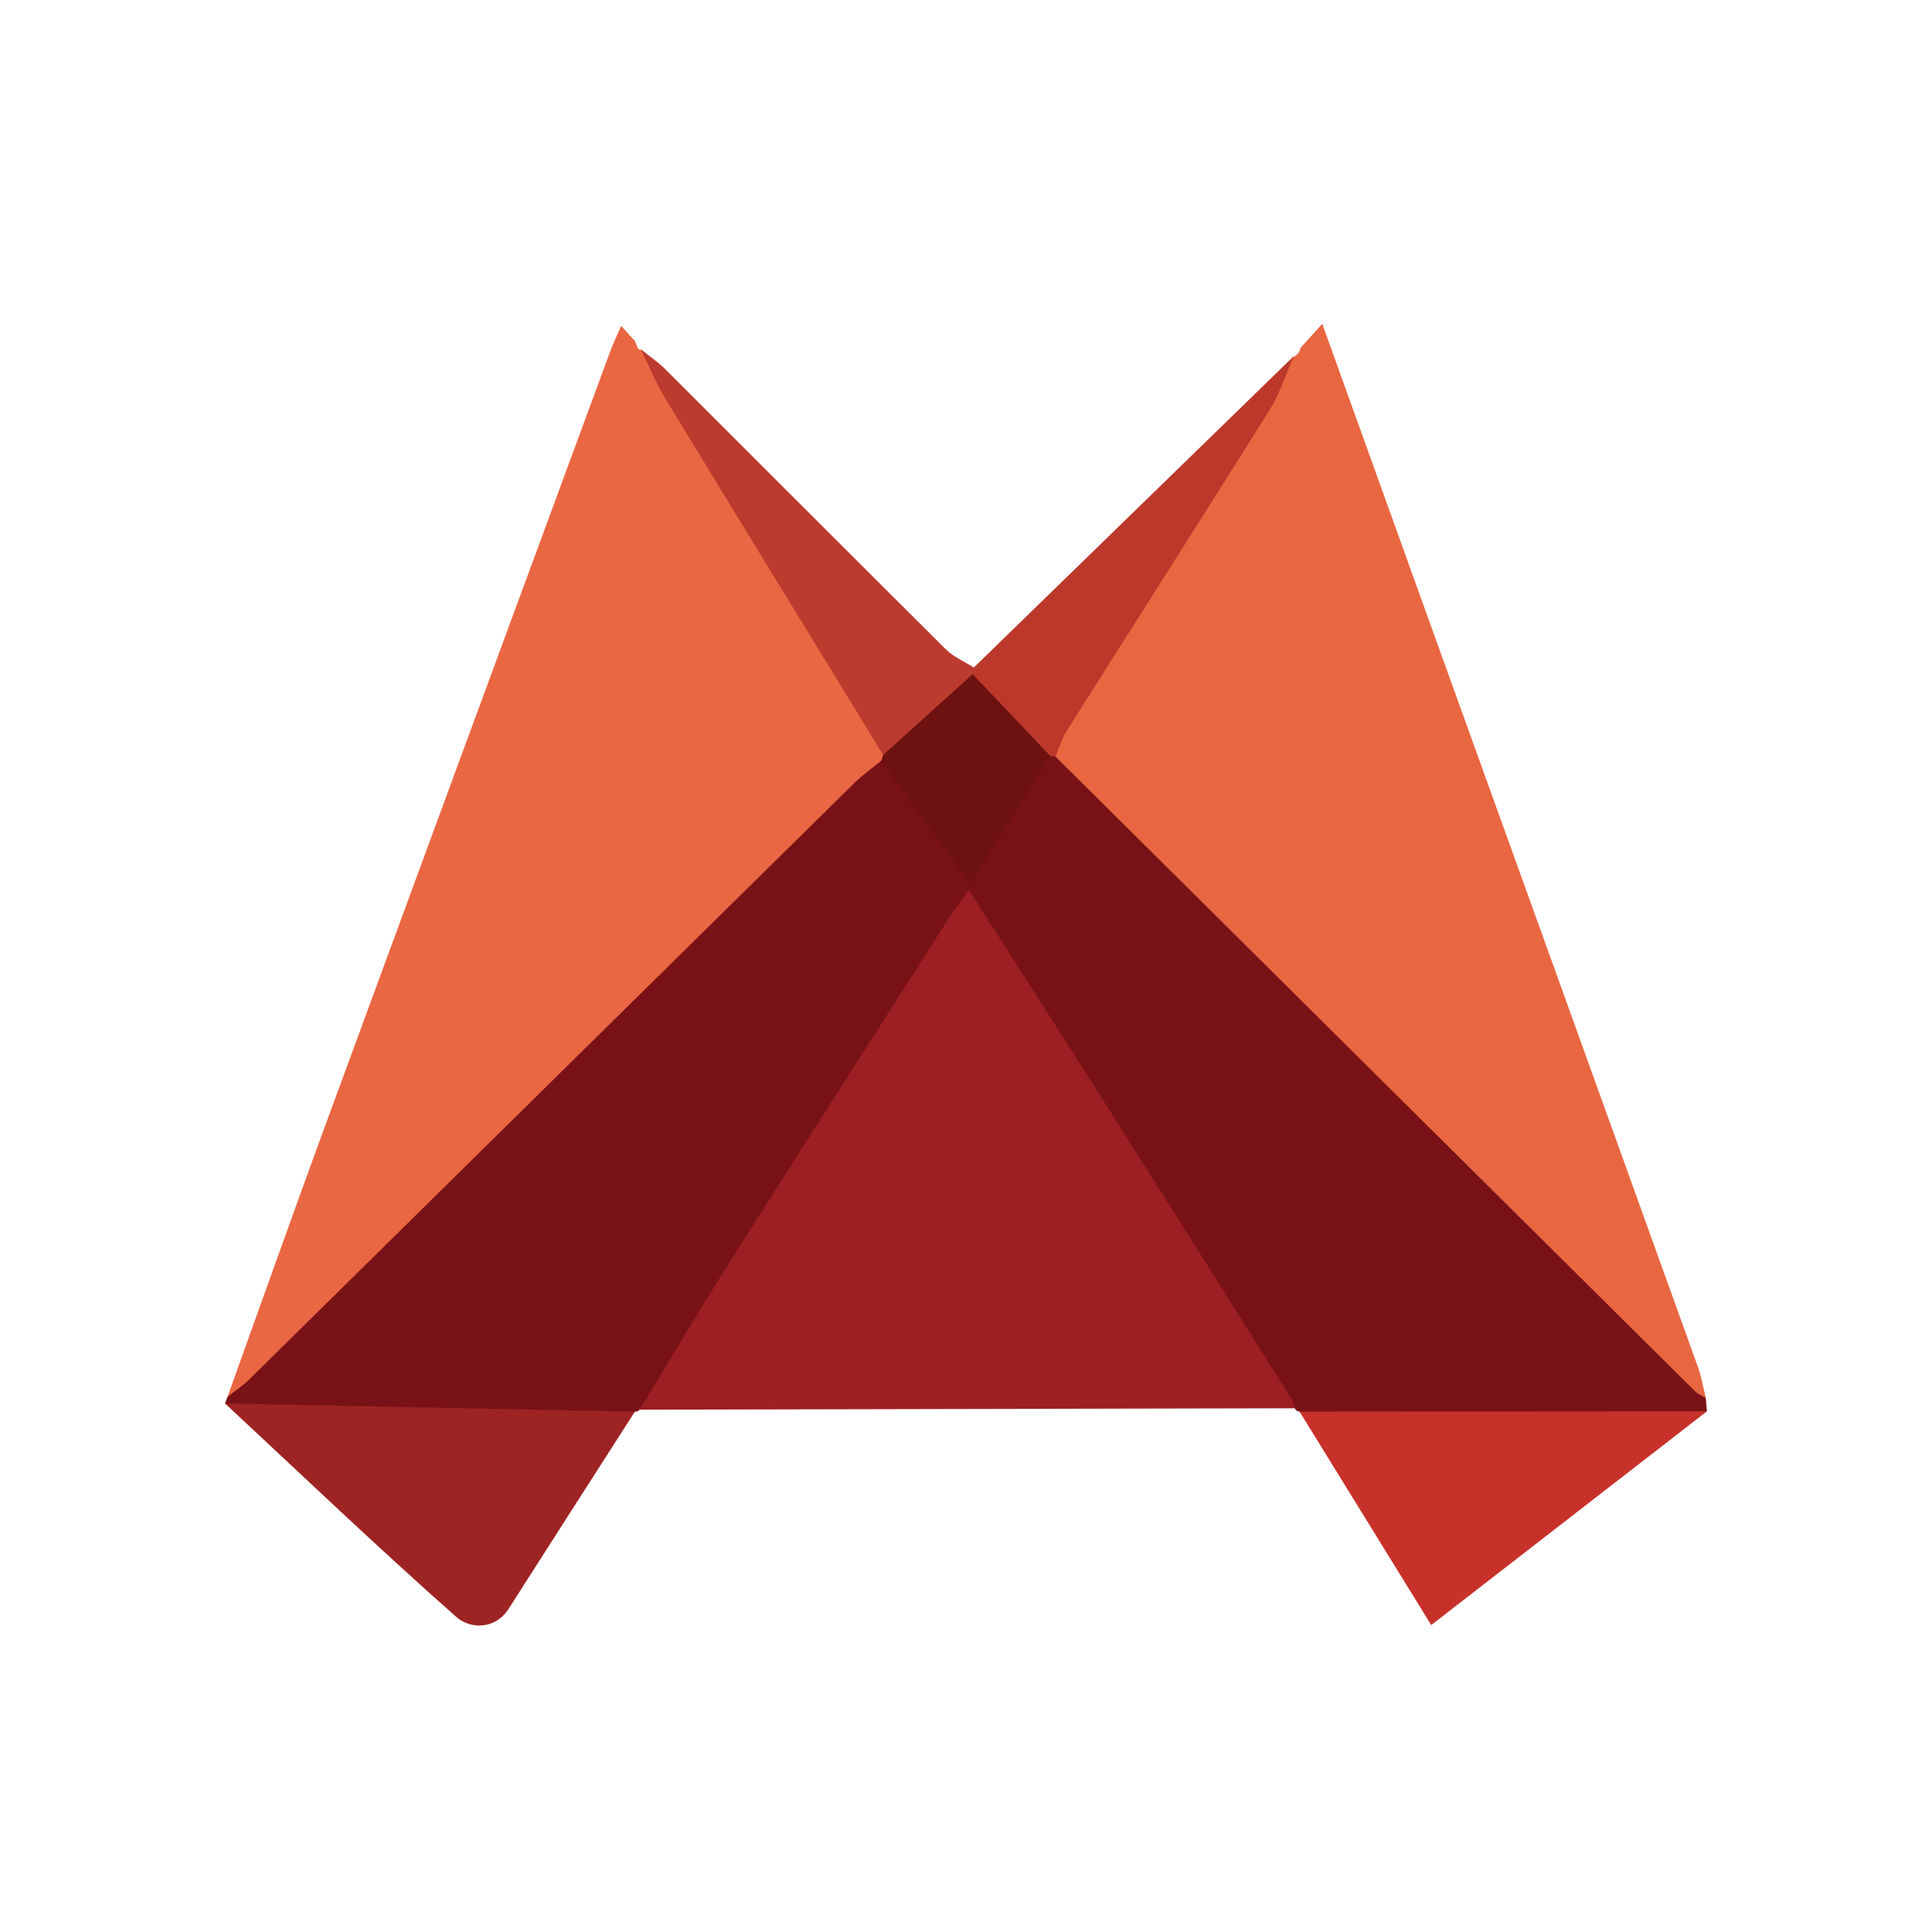 <?xml version="1.0" encoding="UTF-8"?>
<!-- Generator: Adobe Illustrator 22.1.0, SVG Export Plug-In . SVG Version: 6.00 Build 0)  -->
<svg version="1.1" id="Layer_1" xmlns="http://www.w3.org/2000/svg" xmlns:xlink="http://www.w3.org/1999/xlink" x="0px" y="0px" viewBox="0 0 2500 2500" style="enable-background:new 0 0 2500 2500;" xml:space="preserve">
<style type="text/css">
	.st0{fill:#791217;}
	.st1{fill:#E86741;}
	.st2{fill:#E96742;}
	.st3{fill:#9C1F23;}
	.st4{fill:#9D2423;}
	.st5{fill:#C7312A;}
	.st6{fill:#BB3B2E;}
	.st7{fill:#BC382B;}
	.st8{fill:#6D1111;}
</style>
<g>
	<g>
		<path class="st0" d="M291.2,1816.1c1-2.9,2.1-5.7,3.1-8.6c12.1-16.8,24.8-32.8,39.5-47.5c252-252.7,511.9-497.4,761.5-752.6    c13.3-13.6,25.7-30,48.4-27.9c21.1,5.6,29.2,24.4,39.4,40.3c23.2,35.9,46.1,72,68.4,108.6c38.9-47.6,61.1-107.7,105.1-152.9    c3.8-1.5,7.6-1.9,11.6-1.2c17,7.5,28,22.2,40.6,34.8c169.1,168.9,338.4,337.7,507,507.1c81.8,82.2,171,156.8,250.4,241.5    c15.2,16.2,30.4,31.9,41.1,51.5c0.5,5.7,0.9,11.3,1.4,17c-20.3,10.2-41.9,12.8-64.4,12.8c-134.3-0.2-268.5,0-402.8-0.2    c-20.8,0-41.8,0.6-60-12.2c-2.9-0.2-4.9-1.6-6.1-4.3c-28-18.1-41-48.1-57.7-74.7c-115.8-183.4-231.3-367-346.2-550.9    c-5-8-9.5-16.6-20-25.8c-30.7,45.6-58.6,91.3-87.4,136.3c-100.5,157.1-198.9,315.6-299.7,472.4c-10.4,16.2-20.5,32.9-36.7,44.4    c-1.6,2.1-3.6,2.9-6.2,2.6c-15.8,10.5-33.6,11.3-51.8,12c-145.5,5.6-290.5-9.1-435.9-8.8C318.2,1830,303.5,1826.7,291.2,1816.1z"/>
		<path class="st1" d="M2207.4,1809.1c-4.6-2.8-10-4.9-13.8-8.6c-276.1-273.8-552-547.7-827.9-821.6c-10.2-23.8,7.4-39.1,17.9-55.9    c96.3-154.5,193.6-308.3,290.6-462.3l0.3,1.2c4.3-3,7.5-6.7,8.6-12c8-8.9,16-17.7,27.9-30.9c50.9,141.6,99.8,277.6,148.8,413.6    c112.5,312.2,225.1,624.3,337.4,936.5C2201.8,1782.1,2204,1795.8,2207.4,1809.1z"/>
		<path class="st2" d="M1140.2,984.4c-11.6,9.6-24,18.3-34.7,28.8c-261,257.1-521.7,514.3-782.6,771.4c-8.7,8.5-19,15.3-28.5,22.9    c41.5-115.4,82.5-231.1,124.7-346.3c123.2-335.5,246.8-670.9,370.4-1006.2c3.7-10.1,8.5-19.9,14.3-33.3    c6.4,7.1,10.7,11.8,14.9,16.5c5.7,3.5,3.6,12.2,10.2,15l0.1-1.7c61.7,86.3,112.6,179.4,169.4,268.8    c45.8,72.1,88.5,146,134.1,218.2c7.3,11.6,15.7,22.8,15.5,37.6C1147.1,980.6,1144.5,983.3,1140.2,984.4z"/>
		<path class="st3" d="M827.6,1824.1c39.3-64.4,77.7-129.4,118.1-193.2c94.2-149,189.3-297.4,284.2-446    c6.5-10.1,13.9-19.6,23.8-33.3c61,95.5,119.6,186.6,177.6,278.2c80.3,126.8,160.3,253.8,240.2,380.9c2.1,3.4,2.7,7.7,4,11.6    C1392.9,1822.9,1110.3,1823.5,827.6,1824.1z"/>
		<path class="st4" d="M291.2,1816.1c176.8,3.5,353.5,7,530.3,10.6c-54.3,84.8-108.8,169.5-162.9,254.4    c-18.8,29.5-51.5,26-68.2,11.2C488.8,2002.4,390.6,1908.6,291.2,1816.1z"/>
		<path class="st5" d="M1681.6,1826.6c175.7-0.1,351.5-0.3,527.2-0.4c-117.5,91.1-234.9,182.1-356.8,276.6    C1793.9,2008.6,1737.8,1917.6,1681.6,1826.6z"/>
		<path class="st6" d="M1142.8,976.9c-93.9-153.4-187.9-306.6-281.3-460.2c-12.5-20.6-21.8-43.3-32.5-65    c10.5,8.5,21.8,16.2,31.4,25.6c121.3,121,242.1,242.3,363.6,363c10,9.9,24,15.7,36.1,23.5c1.6,3.7,1.4,7.4-0.2,11.1    c-26.3,33.6-58.7,61.5-88.7,91.5C1163.8,973.7,1155.8,983.3,1142.8,976.9z"/>
		<path class="st7" d="M1258.6,872.4c0.5-2.9,1-5.7,1.5-8.6c138.1-134.4,276.1-268.7,414.2-403.1c-10.3,23.3-18,48.2-31.3,69.5    C1556.1,669,1468,806.8,1380.7,945.2c-6.5,10.3-10.1,22.5-15,33.8c-2.3-0.3-4.5-0.6-6.8-0.7    C1319.2,948.9,1280.3,918.8,1258.6,872.4z"/>
		<path class="st6" d="M828.8,453.3c-3.4-5-6.8-10-10.2-15C822,443.3,825.4,448.3,828.8,453.3z"/>
		<path class="st7" d="M1683.1,450c-2.9,4-5.7,8-8.6,11.9C1677.4,457.9,1680.2,454,1683.1,450z"/>
		<path class="st8" d="M1258.6,872.4c33.5,35.3,66.9,70.5,100.4,105.8c-33.8,54.1-67.6,108.2-103.6,165.6    c-40.8-56.5-77.9-107.9-115.1-159.4c0.9-2.5,1.7-5,2.5-7.5C1181.4,942,1220,907.2,1258.6,872.4z"/>
	</g>
</g>
</svg>